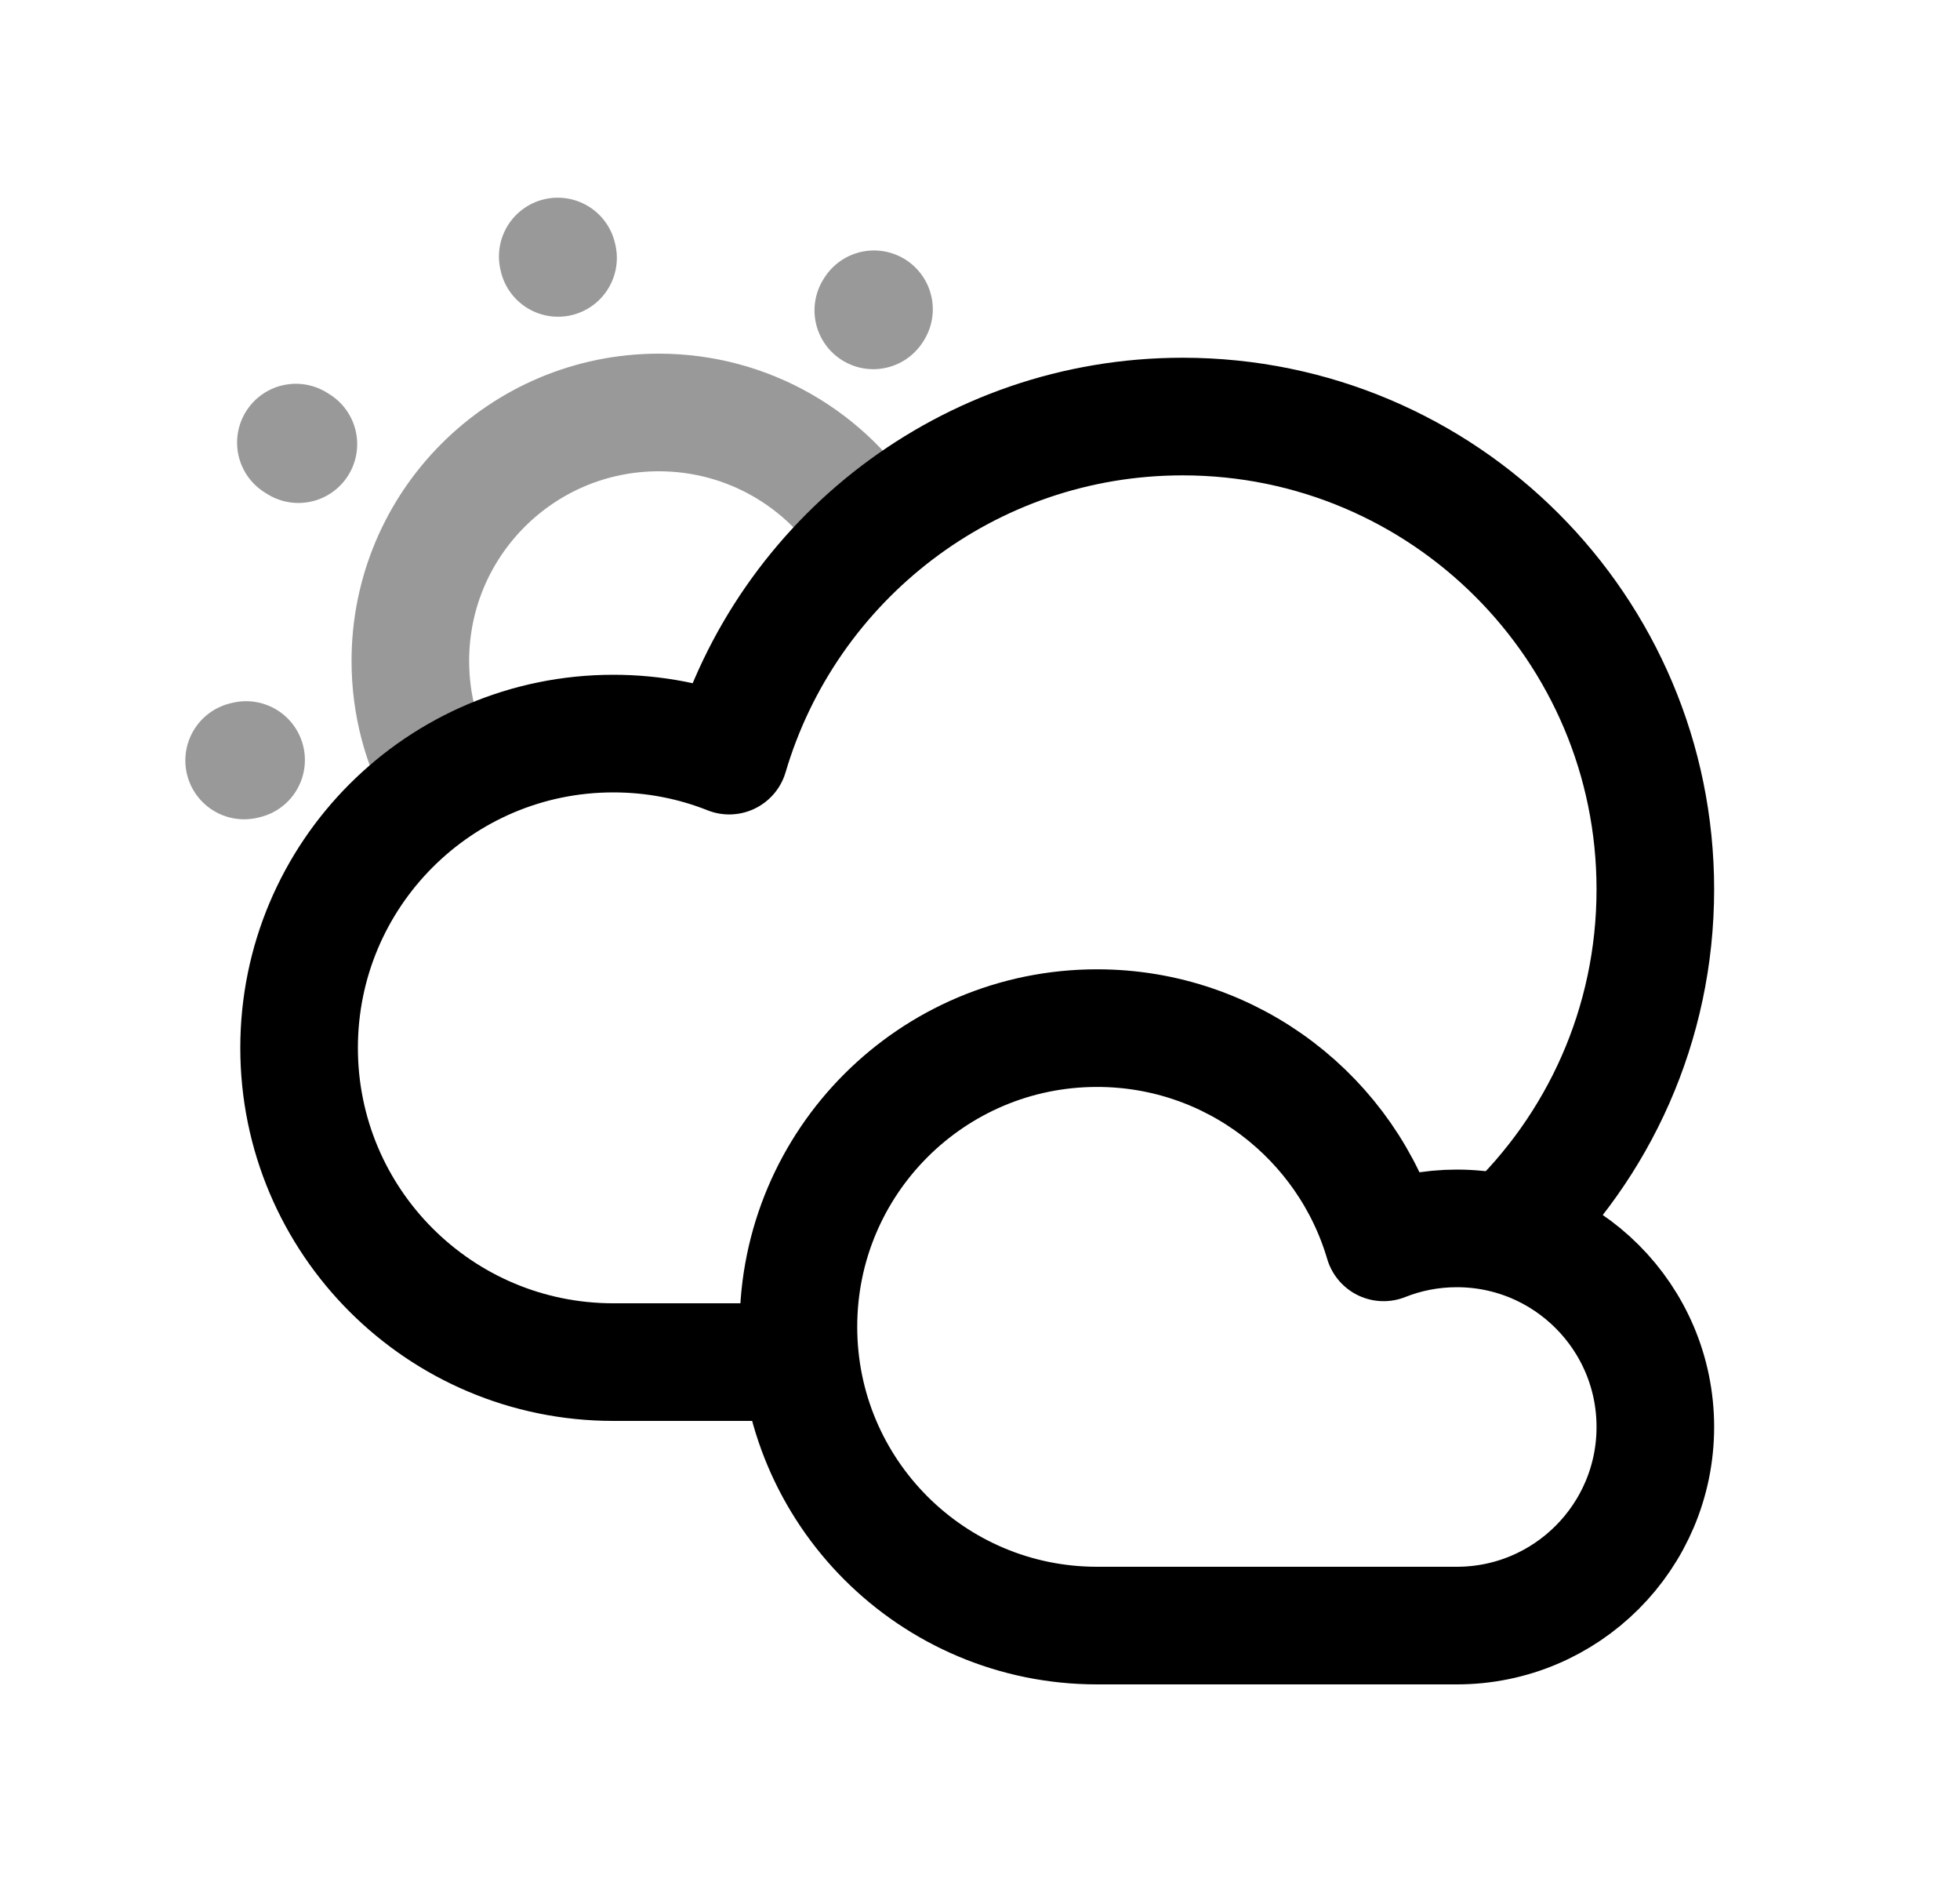 <svg width="25" height="24" viewBox="0 0 25 24" fill="none" xmlns="http://www.w3.org/2000/svg">
<path d="M19.225 15.724C20.389 14.625 21.114 13.068 21.114 11.341C21.114 8.012 18.415 5.312 15.085 5.312C12.348 5.312 10.037 7.137 9.301 9.636C8.844 9.454 8.345 9.355 7.823 9.355C5.61 9.355 3.815 11.149 3.815 13.363C3.815 15.576 5.61 17.37 7.823 17.37C8.712 17.37 9.452 17.37 10.14 17.37" stroke="black" stroke-width="1.5" stroke-linecap="round" stroke-linejoin="round"/>
<path d="M13.993 20.73C11.889 20.73 10.184 19.024 10.184 16.92C10.184 14.816 11.889 13.111 13.993 13.111C15.723 13.111 17.183 14.264 17.648 15.843C17.937 15.728 18.252 15.665 18.582 15.665C19.98 15.665 21.114 16.799 21.114 18.197C21.114 19.596 19.98 20.73 18.582 20.73C16.766 20.73 15.939 20.73 13.993 20.73Z" stroke="black" stroke-width="1.5" stroke-linecap="round" stroke-linejoin="round"/>
<path opacity="0.4" d="M7.114 3.271L7.118 3.289M11.148 3.944L11.139 3.958M3.806 5.664L3.774 5.644M3.114 9.698L3.139 9.692" stroke="black" stroke-width="1.5" stroke-linecap="round" stroke-linejoin="round"/>
<path opacity="0.4" d="M11.109 6.779C10.553 5.868 9.549 5.26 8.403 5.26C6.652 5.26 5.234 6.679 5.234 8.429C5.234 8.99 5.38 9.518 5.636 9.975" stroke="black" stroke-width="1.5" stroke-linecap="round" stroke-linejoin="round"/>
</svg>